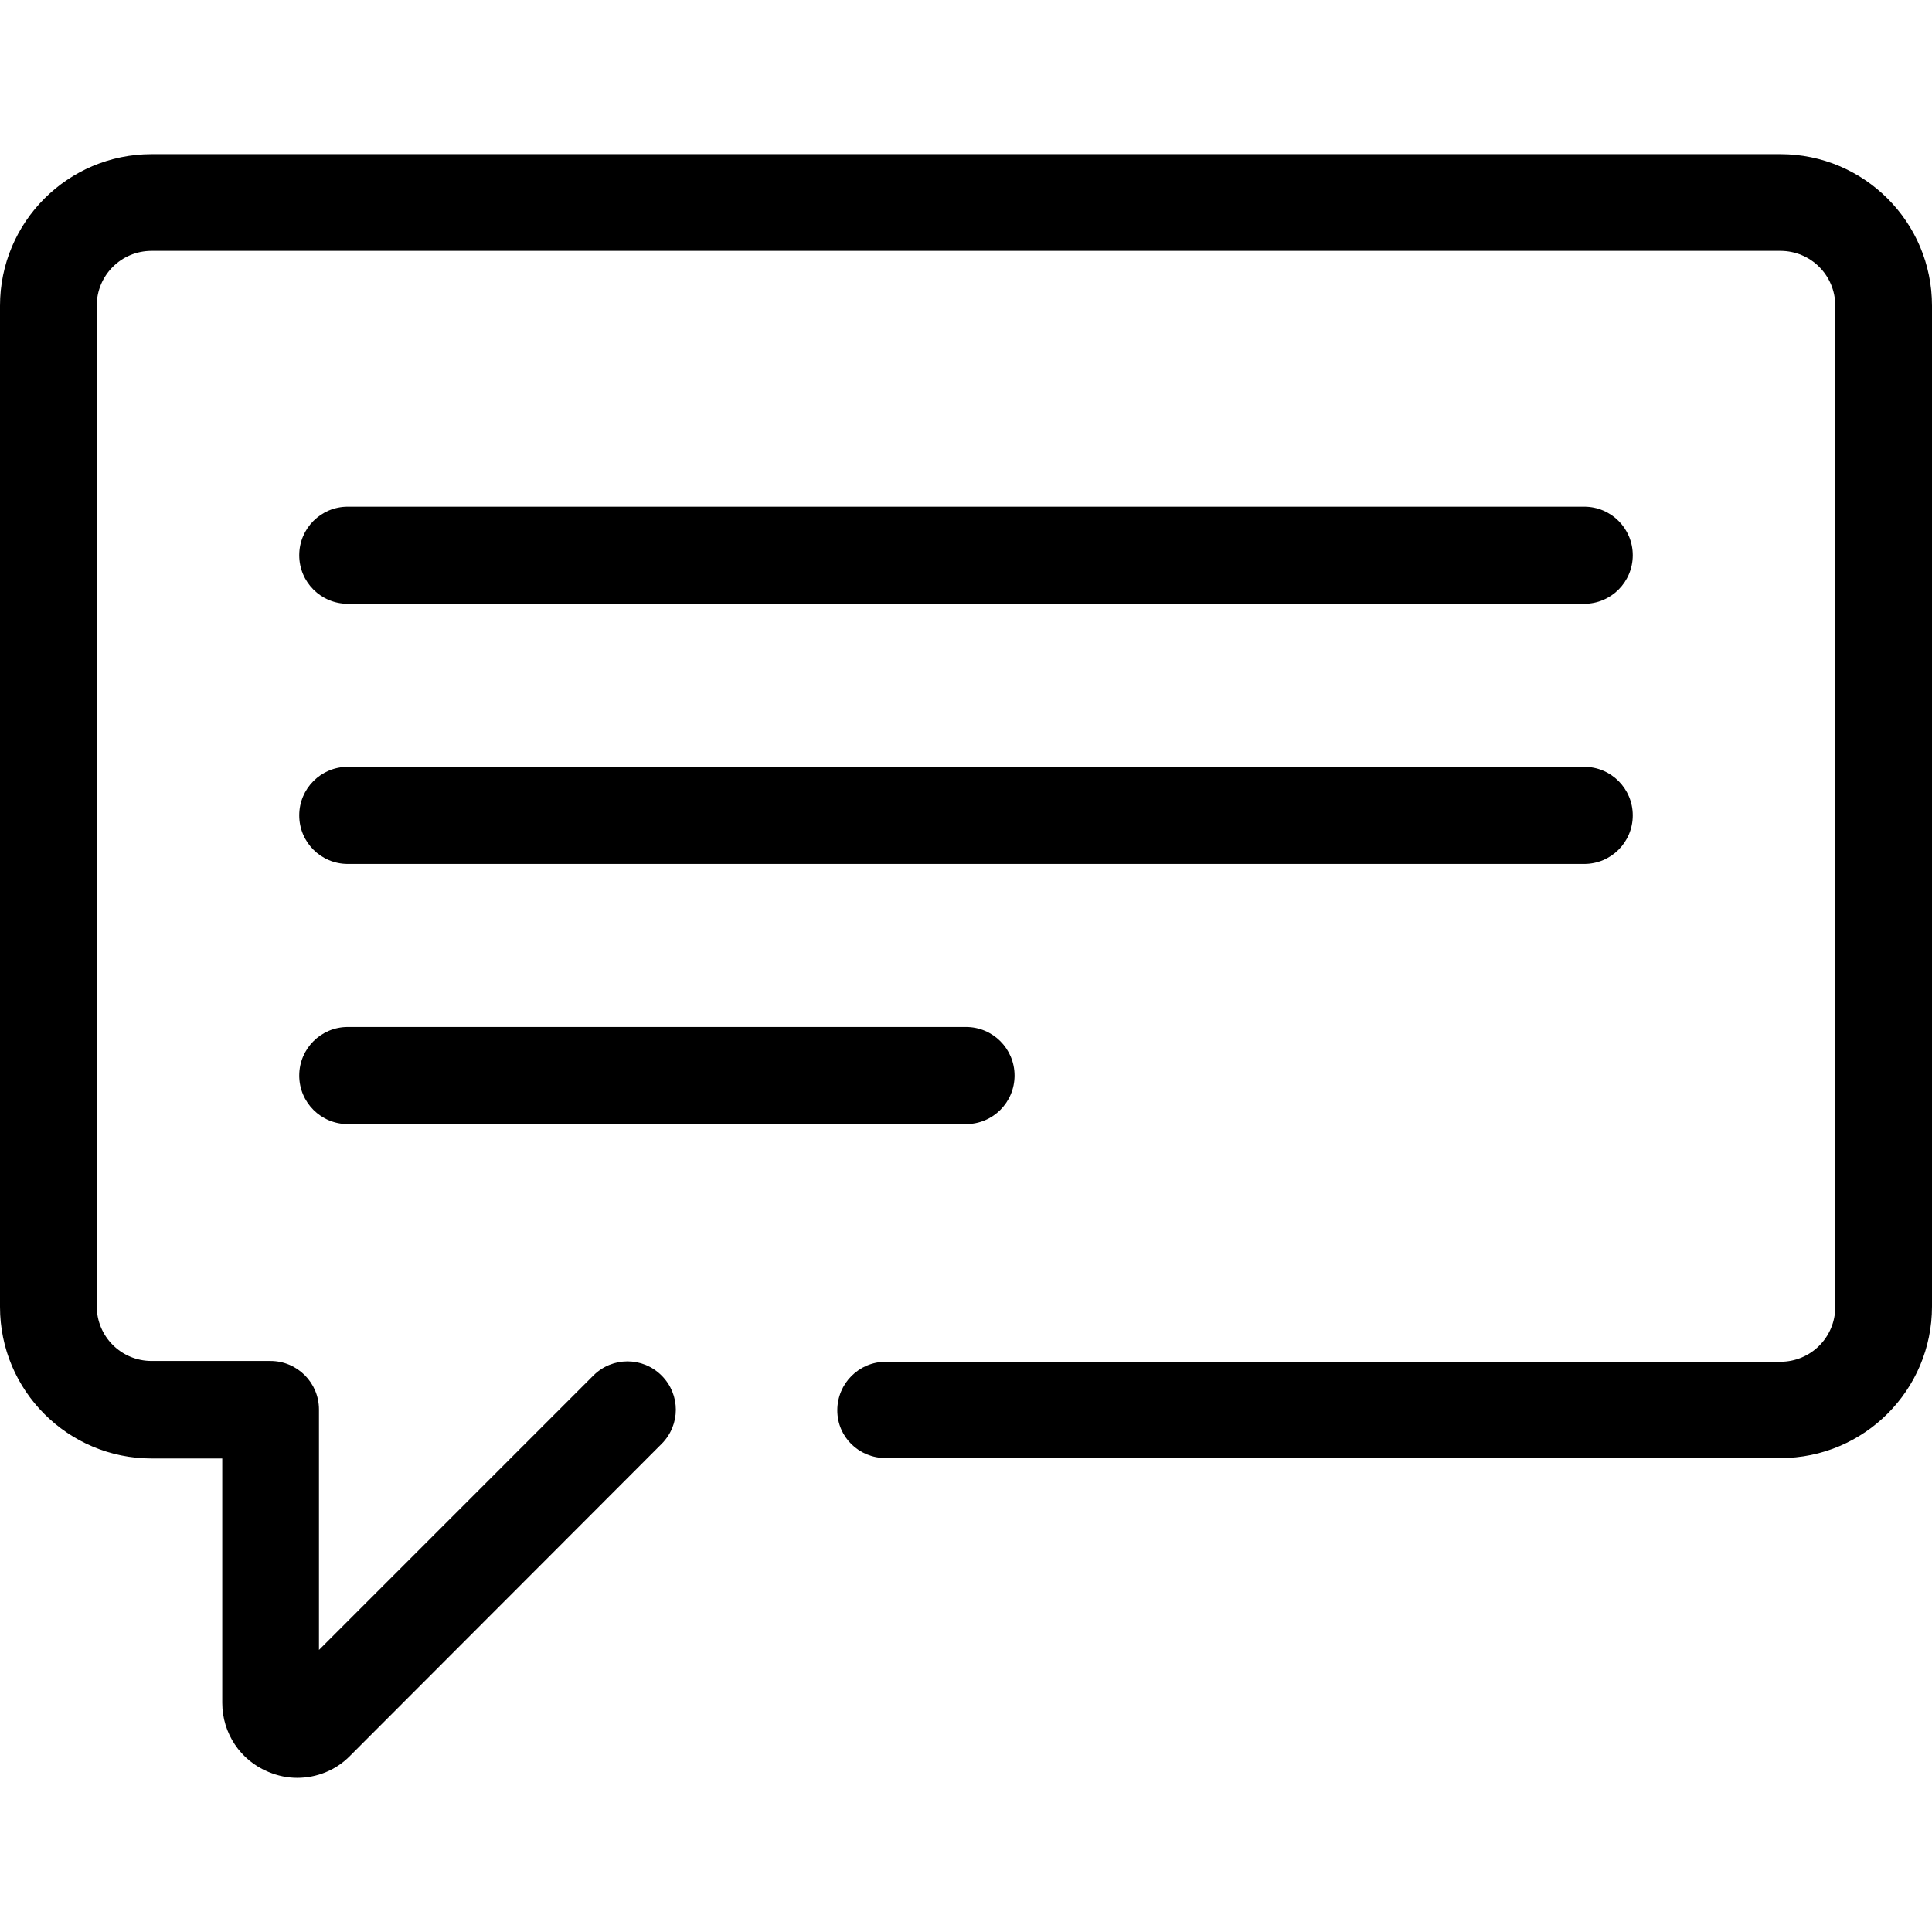 <?xml version="1.0" encoding="iso-8859-1"?>
<!-- Generator: Adobe Illustrator 19.0.0, SVG Export Plug-In . SVG Version: 6.00 Build 0)  -->
<svg version="1.1" id="Capa_1" xmlns="http://www.w3.org/2000/svg" xmlns:xlink="http://www.w3.org/1999/xlink" x="0px" y="0px"
	 viewBox="0 0 489.4 489.4" style="enable-background:new 0 0 489.4 489.4;" xml:space="preserve">
<g>
	<g>
		<path d="M224.4,369.35H451c21.2,0,38.4-17.2,38.4-38.4V77.45c0-21.2-17.2-38.4-38.4-38.4H38.4C17.2,39.05,0,56.25,0,77.45v253.6
			c0,21.2,17.2,38.4,38.4,38.4h17.9v61.9c0,7.7,4.6,14.6,11.7,17.5c2.4,1,4.8,1.5,7.3,1.5c4.9,0,9.8-1.9,13.4-5.6l78.9-79
			c4.8-4.8,4.8-12.5,0-17.3s-12.5-4.8-17.3,0l-69.5,69.5v-60.9c0-6.8-5.5-12.3-12.3-12.3H38.4c-7.7,0-13.9-6.2-13.9-13.9V77.45
			c0-7.7,6.2-13.9,13.9-13.9H451c7.7,0,13.9,6.2,13.9,13.9v253.6c0,7.7-6.2,13.9-13.9,13.9H224.4c-6.8,0-12.3,5.5-12.3,12.3
			S217.6,369.35,224.4,369.35z"/>
		<path d="M88.1,152.95h313.2c6.8,0,12.3-5.5,12.3-12.3s-5.5-12.3-12.3-12.3H88.1c-6.8,0-12.3,5.5-12.3,12.3
			S81.3,152.95,88.1,152.95z"/>
		<path d="M88.1,218.85h313.2c6.8,0,12.3-5.5,12.3-12.3s-5.5-12.3-12.3-12.3H88.1c-6.8,0-12.3,5.5-12.3,12.3
			S81.3,218.85,88.1,218.85z"/>
		<path d="M88.1,284.75h156.6c6.8,0,12.3-5.5,12.3-12.3s-5.5-12.3-12.3-12.3H88.1c-6.8,0-12.3,5.5-12.3,12.3
			S81.3,284.75,88.1,284.75z"/>
	</g>
</g>
<g>
</g>
<g>
</g>
<g>
</g>
<g>
</g>
<g>
</g>
<g>
</g>
<g>
</g>
<g>
</g>
<g>
</g>
<g>
</g>
<g>
</g>
<g>
</g>
<g>
</g>
<g>
</g>
<g>
</g>
</svg>
